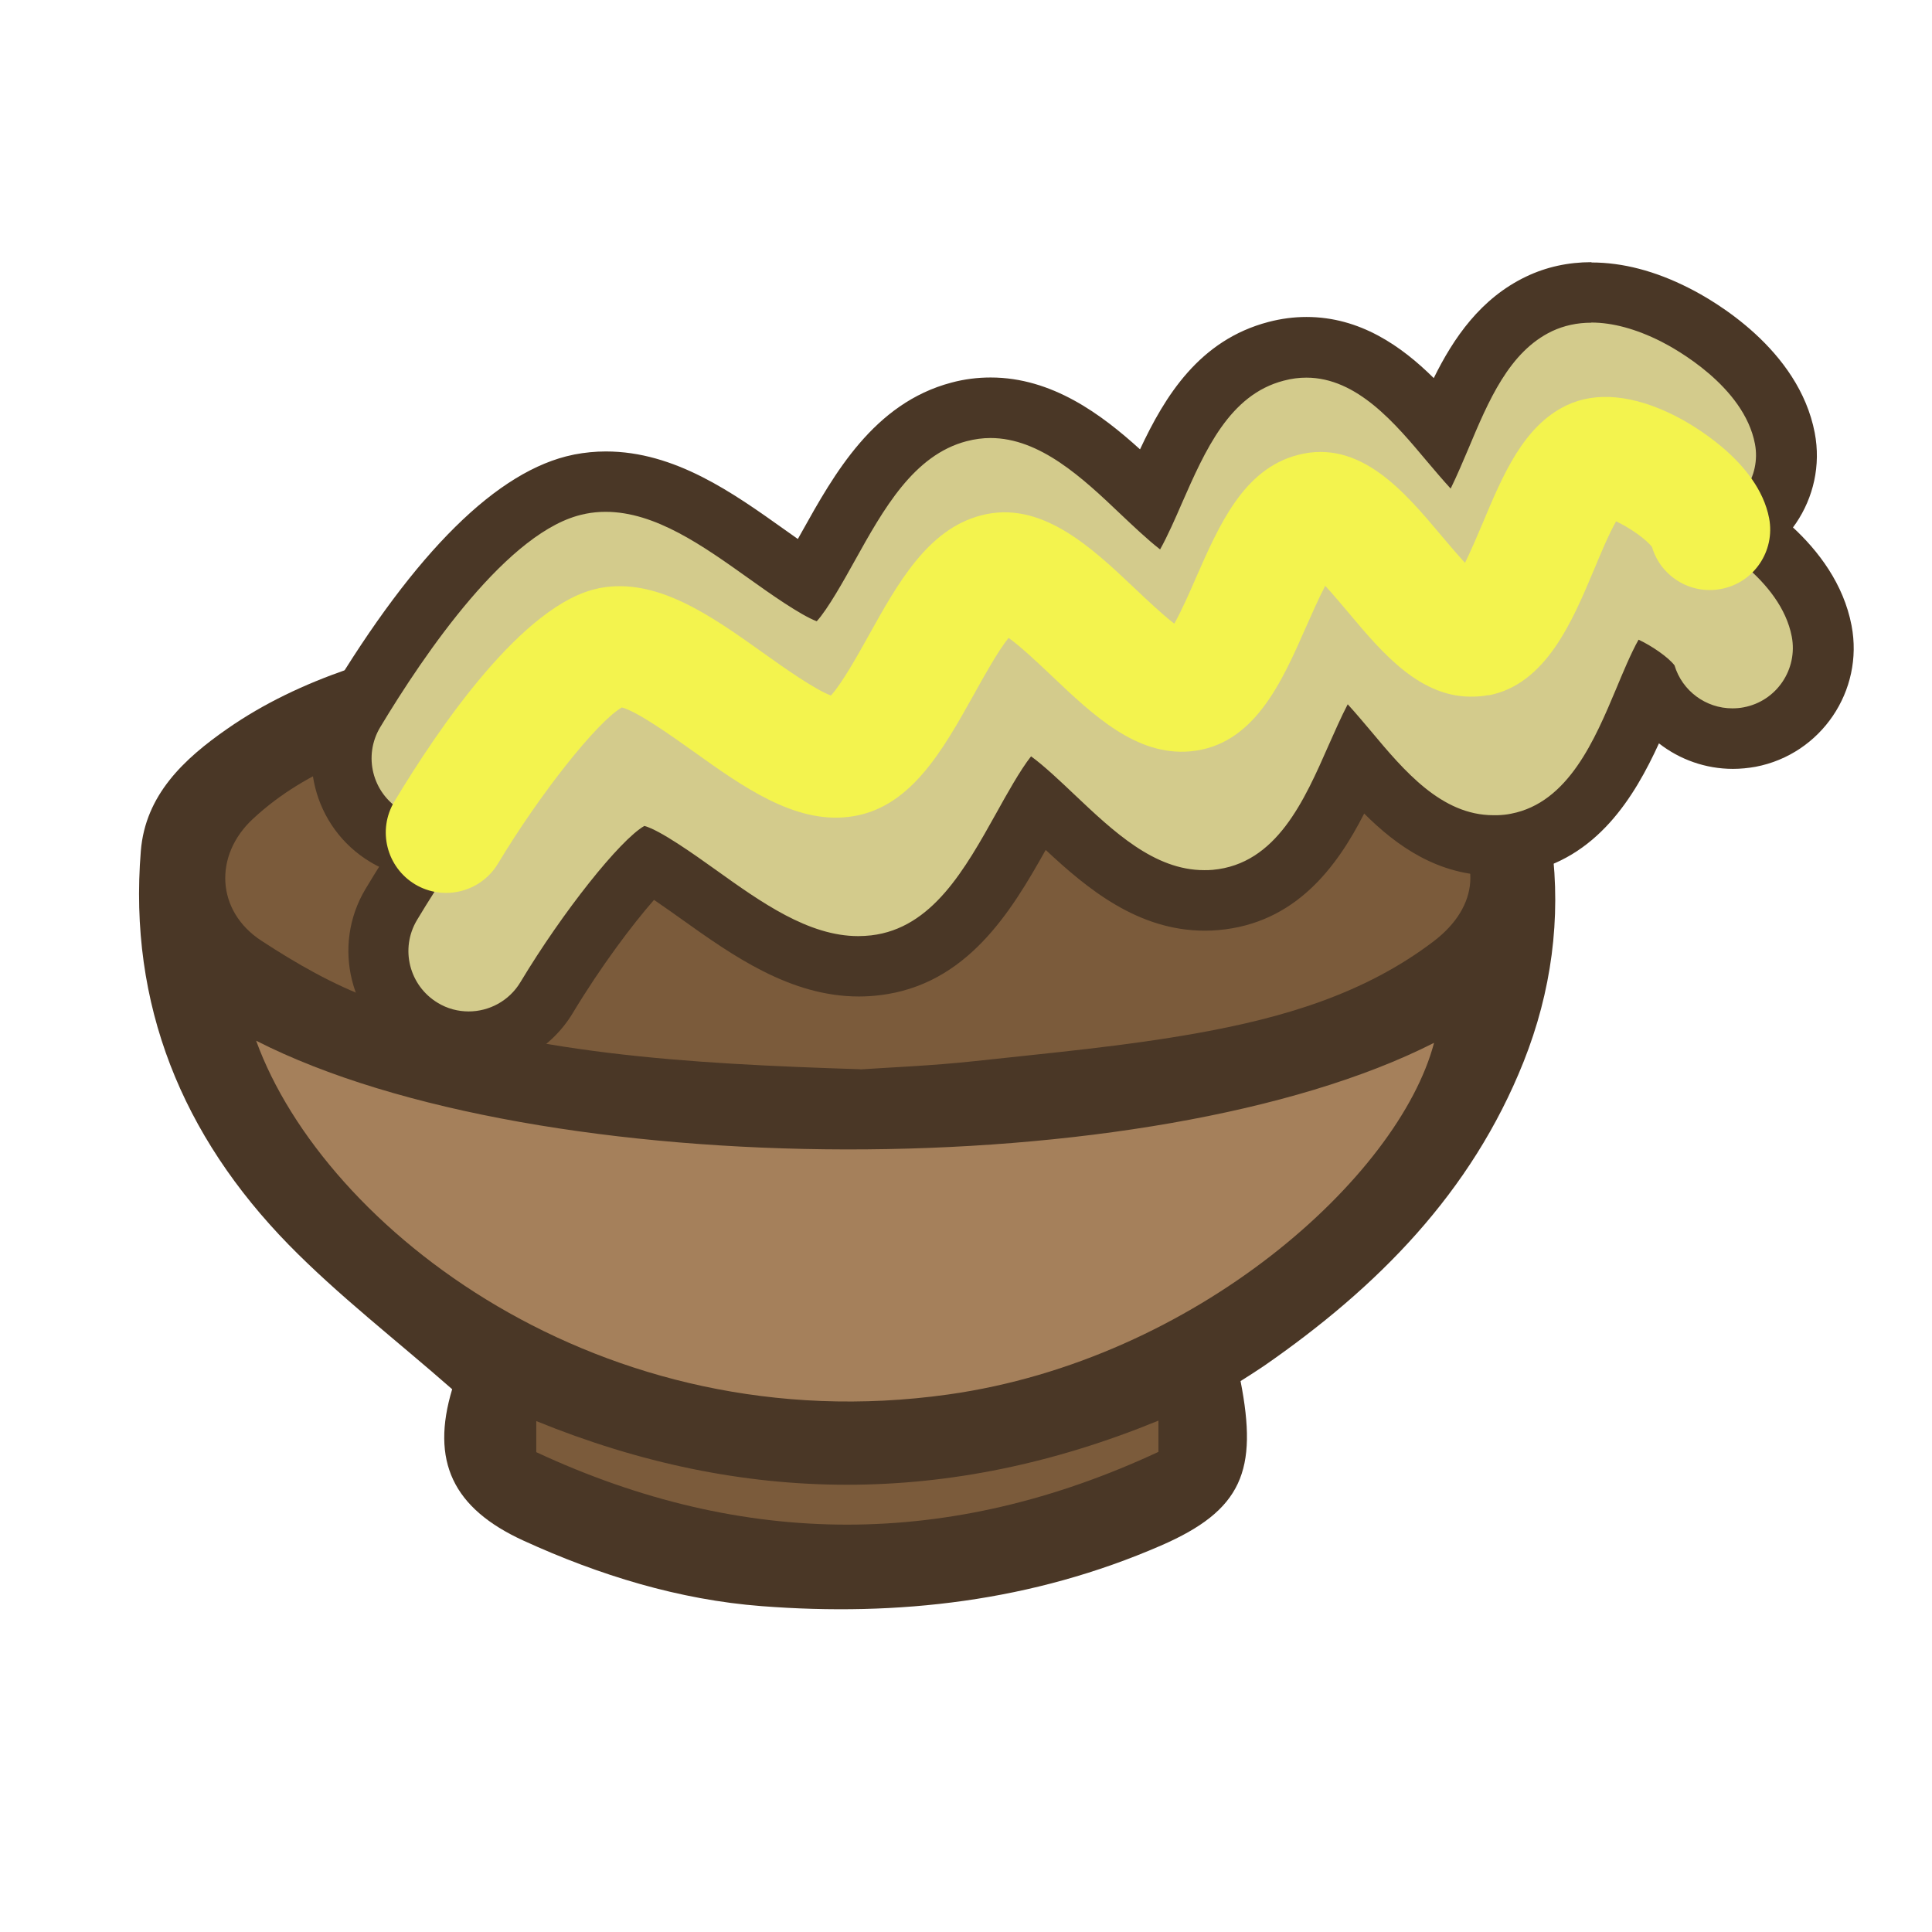 <?xml version="1.0" encoding="UTF-8"?>
<svg id="fill_pasta" xmlns="http://www.w3.org/2000/svg" viewBox="0 0 128 128">
  <g>
    <path d="M29.97,92.05c-3.76-3.3-7.54-6.21-10.84-9.58-7.04-7.21-10.63-15.89-9.8-26.09.3-3.72,2.87-6.11,5.72-8.09,4.95-3.45,10.67-4.94,16.45-6.26,11.01-2.51,22.21-2.67,33.36-2.09,10.38.54,20.74,2.01,30.15,6.99,3.73,1.97,7.23,4.6,7.8,9.08.62,4.85-.02,9.69-1.87,14.34-3.46,8.68-9.69,14.94-17.19,20.14-.53.36-1.07.7-1.56,1.01,1.16,5.93.11,8.56-5.28,10.9-8.51,3.7-17.39,4.71-26.46,4.01-5.46-.42-10.74-2.04-15.77-4.34-4.68-2.14-6.16-5.27-4.72-10.04Z" style="fill: #4a3726; stroke-width: 0px;"/>
    <path d="M57,70.84c-11.61-.37-22.21-.99-32.33-4.65-2.59-.94-5.05-2.36-7.36-3.87-2.98-1.95-3.18-5.64-.54-8.08,3.62-3.36,8.21-4.79,12.85-5.93,7.27-1.79,14.66-2.64,22.16-2.79,10.87-.23,21.63.3,32.18,3.16,4.2,1.14,8.32,2.56,11.56,5.63,2.74,2.6,2.46,5.76-.52,8.04-4.63,3.53-10.07,5.09-15.63,6.09-4.88.88-9.84,1.32-14.77,1.86-2.84.31-5.7.42-7.59.55Z" style="fill: #7b5b3b; stroke-width: 0px;"/>
    <path d="M16.97,68.95c18.73,9.55,59.4,9.61,78.04.14-2.34,8.87-15.77,21-32.2,23.3-23.01,3.23-41.33-11.02-45.84-23.44Z" style="fill: #a5805b; stroke-width: 0px;"/>
    <path d="M76.75,94.12v2.07c-13.78,6.42-27.44,6.43-41.22.02v-2.06c13.76,5.61,27.37,5.65,41.22-.03Z" style="fill: #7b5b3b; stroke-width: 0px;"/>
  </g>
  <g>
    <g>
      <path d="M28.62,56.25c-1.08,0-2.15-.3-3.08-.86-2.83-1.7-3.76-5.4-2.05-8.23,3.76-6.25,9.38-13.94,14.84-15.05l.12-.02c.55-.1,1.12-.16,1.69-.16,3.94,0,7.36,2.44,10.67,4.79.61.44,1.75,1.25,2.71,1.86.5-.81,1.04-1.77,1.36-2.35,2.04-3.66,4.33-7.78,8.66-8.92.69-.18,1.39-.27,2.09-.27,4.11,0,7.38,3.1,10,5.59.17.17.37.35.58.55.09-.21.18-.41.26-.59,1.67-3.81,3.57-8.11,8.08-9.29.67-.17,1.34-.26,2.01-.26,3.98,0,6.86,3.11,9.01,5.65,1.38-3.28,2.98-6.9,6.41-8.53,1.05-.5,2.21-.76,3.46-.76,1.73,0,3.59.49,5.51,1.47,1.49.75,6.41,3.57,7.29,8.19.3,1.57-.03,3.17-.93,4.5-.9,1.33-2.26,2.22-3.84,2.52-.37.07-.75.11-1.13.11-2.34,0-4.47-1.4-5.44-3.48-.15.34-.28.66-.39.92-1.52,3.62-3.6,8.57-8.45,9.5-.39.07-.79.12-1.2.14-.12,0-.23,0-.35,0-4.07,0-6.88-3.01-9.14-5.68-1.75,3.98-3.95,8.83-9.28,9.3-.25.02-.49.03-.74.03-4.11,0-7.23-2.96-9.99-5.58-.29-.27-.66-.62-1.04-.97-.36.61-.7,1.23-.97,1.7-2.24,4.02-4.77,8.56-9.83,9.15-.36.04-.72.07-1.09.07-3.92,0-7.32-2.42-10.61-4.76-.63-.45-2.24-1.6-3.29-2.21-1.48,1.42-4.32,4.97-6.78,9.06-1.08,1.79-3.05,2.91-5.15,2.91Z" style="fill: #d3cb8c; stroke-width: 0px;"/>
      <path d="M105.43,21.37c1.4,0,2.96.42,4.61,1.25.91.46,5.5,2.96,6.23,6.79.41,2.17-1.01,4.27-3.18,4.68-.25.05-.51.07-.76.07-1.75,0-3.32-1.15-3.83-2.85-.41-.54-1.52-1.3-2.38-1.7-.49.86-1.08,2.28-1.47,3.22-1.43,3.4-3.18,7.58-6.98,8.31-.29.06-.59.09-.91.1-.09,0-.17,0-.26,0-3.44,0-5.92-2.95-8.11-5.57-.43-.51-1.01-1.2-1.54-1.78-.44.84-.91,1.92-1.25,2.68-1.63,3.71-3.47,7.91-7.7,8.29-.19.02-.38.02-.56.02-3.31,0-6.01-2.56-8.62-5.03-.8-.76-2.01-1.91-2.85-2.51-.71.9-1.66,2.6-2.28,3.72-2.1,3.76-4.27,7.67-8.31,8.14-.29.03-.57.05-.86.05-3.29,0-6.42-2.23-9.45-4.4-1.4-1-3.69-2.63-4.72-2.9-1.61.92-5.41,5.69-8.21,10.35-.75,1.25-2.08,1.94-3.43,1.94-.7,0-1.41-.18-2.05-.57-1.89-1.14-2.51-3.59-1.37-5.49,2.91-4.84,8.52-13.11,13.52-14.12.03,0,.06-.01.08-.02.45-.09.89-.13,1.33-.13,3.3,0,6.45,2.25,9.51,4.43,1.3.93,3.39,2.41,4.48,2.82.73-.79,1.82-2.75,2.51-3.99,1.92-3.45,3.91-7.02,7.42-7.94.54-.14,1.07-.21,1.58-.21,3.28,0,6.11,2.65,8.62,5.04.73.69,1.8,1.71,2.62,2.34.49-.87,1.05-2.15,1.43-3.03,1.56-3.55,3.17-7.22,6.76-8.15.52-.14,1.02-.2,1.5-.2,3.36,0,5.89,3.04,7.98,5.53.44.52,1.04,1.23,1.58,1.82.41-.83.85-1.88,1.17-2.63,1.33-3.17,2.7-6.44,5.55-7.8.79-.37,1.66-.56,2.59-.56M105.43,17.37c-1.54,0-2.99.32-4.31.95-3.02,1.44-4.82,4.07-6.13,6.73-2.13-2.11-4.88-4.05-8.43-4.05-.84,0-1.68.11-2.52.33-4.58,1.2-6.86,4.91-8.51,8.44-2.55-2.31-5.82-4.76-9.9-4.76-.87,0-1.75.11-2.6.34-5.15,1.36-7.78,6.08-9.89,9.86-.07.13-.17.3-.28.5-.37-.26-.69-.49-.89-.63-3.4-2.42-7.25-5.17-11.83-5.17-.7,0-1.4.07-2.08.2l-.09.02c-4.99,1.02-10.43,6.39-16.19,15.99-2.27,3.78-1.04,8.7,2.74,10.98,1.24.75,2.67,1.14,4.12,1.14,2.79,0,5.42-1.49,6.86-3.88,1.91-3.17,3.98-5.9,5.39-7.51.72.49,1.44,1,1.8,1.26,3.38,2.41,7.21,5.14,11.78,5.14.45,0,.9-.03,1.34-.08,5.8-.68,8.73-5.52,11.03-9.63,2.74,2.56,6.1,5.35,10.54,5.35.3,0,.6-.01.91-.04,5.11-.45,7.85-4.19,9.65-7.72,2.17,2.17,4.92,4.11,8.6,4.11.14,0,.29,0,.43,0,.51-.02,1.01-.08,1.49-.17,4.9-.94,7.39-5.05,9.01-8.59,1.37,1.07,3.09,1.69,4.9,1.69.5,0,1.01-.05,1.51-.14,4.33-.83,7.18-5.03,6.35-9.36-1.06-5.52-6.66-8.75-8.36-9.6-2.21-1.12-4.37-1.68-6.42-1.68h0Z" style="fill: #4a3726; stroke-width: 0px;"/>
    </g>
    <g>
      <path d="M31.06,69.01c-1.09,0-2.15-.3-3.08-.86-2.83-1.7-3.76-5.4-2.05-8.23,3.76-6.25,9.38-13.94,14.84-15.05l.13-.02c.53-.1,1.11-.16,1.68-.16,3.94,0,7.36,2.44,10.66,4.79.61.44,1.75,1.25,2.71,1.86.5-.81,1.04-1.78,1.37-2.37,2.03-3.64,4.32-7.76,8.65-8.91.69-.18,1.39-.27,2.09-.27,4.11,0,7.38,3.1,10,5.59.17.17.37.35.58.55.09-.21.18-.41.26-.59,1.67-3.8,3.56-8.11,8.08-9.29.67-.17,1.34-.26,2.01-.26,3.98,0,6.86,3.11,9.01,5.65,1.38-3.28,2.98-6.9,6.41-8.53,1.05-.5,2.21-.76,3.46-.76,1.73,0,3.59.49,5.51,1.47,1.49.75,6.41,3.57,7.29,8.2.3,1.57-.03,3.17-.93,4.5-.9,1.33-2.26,2.22-3.84,2.52-.37.07-.75.11-1.13.11-2.34,0-4.47-1.4-5.44-3.48-.15.34-.28.66-.39.92-1.52,3.62-3.6,8.57-8.45,9.5-.39.07-.79.12-1.2.14-.12,0-.23,0-.35,0-4.07,0-6.88-3.01-9.14-5.69-1.75,3.98-3.95,8.83-9.28,9.3-.25.02-.49.03-.74.03-4.11,0-7.23-2.96-9.99-5.58-.29-.28-.66-.62-1.04-.98-.36.61-.7,1.23-.97,1.7-2.24,4.02-4.77,8.56-9.83,9.15-.36.04-.72.07-1.09.07-3.92,0-7.32-2.42-10.61-4.76-.63-.45-2.24-1.6-3.29-2.21-1.48,1.42-4.32,4.98-6.78,9.06-1.08,1.79-3.05,2.91-5.15,2.91Z" style="fill: #d3cb8c; stroke-width: 0px;"/>
      <path d="M107.87,34.14c1.41,0,2.96.42,4.61,1.25.91.46,5.5,2.96,6.23,6.79.41,2.17-1.01,4.27-3.18,4.68-.25.05-.51.07-.76.07-1.75,0-3.32-1.15-3.83-2.85-.41-.54-1.52-1.3-2.38-1.7-.49.86-1.08,2.28-1.47,3.22-1.43,3.4-3.18,7.58-6.98,8.31-.29.06-.59.09-.91.1-.09,0-.17,0-.26,0-3.44,0-5.92-2.95-8.11-5.57-.43-.51-1.01-1.2-1.54-1.78-.44.84-.91,1.92-1.25,2.68-1.63,3.71-3.47,7.91-7.7,8.29-.19.02-.38.02-.56.02-3.31,0-6.01-2.56-8.62-5.03-.8-.76-2.01-1.91-2.85-2.51-.71.89-1.66,2.6-2.28,3.72-2.1,3.76-4.27,7.67-8.31,8.14-.29.03-.57.05-.86.05-3.29,0-6.42-2.23-9.45-4.4-1.4-1-3.69-2.63-4.72-2.9-1.61.92-5.41,5.69-8.21,10.35-.75,1.25-2.08,1.94-3.43,1.94-.7,0-1.41-.18-2.05-.57-1.89-1.14-2.51-3.59-1.37-5.49,2.91-4.84,8.52-13.11,13.52-14.12.03,0,.06-.01.08-.02.45-.09.89-.13,1.33-.13,3.3,0,6.45,2.25,9.51,4.43,1.3.93,3.39,2.41,4.48,2.82.73-.79,1.82-2.75,2.51-3.99,1.92-3.45,3.91-7.02,7.42-7.94.54-.14,1.07-.21,1.58-.21,3.28,0,6.11,2.65,8.62,5.04.73.69,1.8,1.71,2.62,2.34.49-.87,1.05-2.15,1.43-3.03,1.56-3.55,3.17-7.22,6.76-8.15.52-.14,1.02-.2,1.5-.2,3.36,0,5.89,3.04,7.98,5.53.44.52,1.04,1.23,1.58,1.82.41-.83.85-1.88,1.17-2.63,1.33-3.17,2.7-6.44,5.55-7.8.79-.37,1.66-.56,2.59-.56M107.87,30.14c-1.54,0-2.99.32-4.31.95-3.02,1.44-4.82,4.07-6.13,6.73-2.13-2.11-4.88-4.05-8.43-4.05-.84,0-1.68.11-2.52.33-4.58,1.2-6.86,4.91-8.51,8.44-2.55-2.31-5.82-4.76-9.9-4.76-.87,0-1.75.11-2.6.34-5.15,1.36-7.78,6.08-9.89,9.86-.07.13-.17.3-.28.5-.37-.26-.69-.49-.89-.63-3.4-2.42-7.25-5.17-11.83-5.17-.7,0-1.4.07-2.08.2l-.09.02c-4.99,1.02-10.43,6.39-16.19,15.99-2.27,3.78-1.04,8.7,2.74,10.98,1.24.75,2.67,1.14,4.12,1.14,2.79,0,5.42-1.49,6.86-3.88,1.91-3.17,3.98-5.9,5.39-7.51.72.49,1.44,1,1.8,1.26,3.38,2.41,7.21,5.14,11.78,5.14.45,0,.9-.03,1.34-.08,5.8-.68,8.73-5.52,11.03-9.63,2.74,2.56,6.1,5.35,10.54,5.35.3,0,.61-.01.91-.04,5.11-.45,7.85-4.19,9.65-7.72,2.17,2.17,4.92,4.11,8.6,4.11.14,0,.29,0,.43,0,.51-.02,1.01-.08,1.49-.17,4.9-.94,7.39-5.05,9.01-8.59,1.37,1.07,3.09,1.69,4.9,1.69.5,0,1.01-.05,1.51-.14,4.33-.83,7.18-5.03,6.35-9.36-1.06-5.52-6.66-8.75-8.36-9.6-2.21-1.12-4.37-1.68-6.42-1.68h0Z" style="fill: #4a3726; stroke-width: 0px;"/>
    </g>
    <path d="M98.62,46.05c-.29.06-.59.09-.91.1-3.58.15-6.12-2.88-8.37-5.56-.43-.51-1.01-1.2-1.54-1.78-.44.84-.91,1.92-1.25,2.68-1.63,3.71-3.47,7.91-7.7,8.29-3.57.31-6.42-2.39-9.18-5.01-.8-.76-2.01-1.91-2.85-2.51-.71.89-1.66,2.6-2.28,3.72-2.1,3.76-4.27,7.67-8.31,8.14-3.6.44-7.01-1.99-10.31-4.35-1.4-1-3.69-2.63-4.72-2.9-1.61.92-5.41,5.69-8.21,10.35-1.14,1.89-3.6,2.5-5.49,1.37-1.89-1.14-2.51-3.59-1.37-5.49,2.91-4.84,8.52-13.11,13.52-14.12l.08-.02c3.79-.72,7.37,1.83,10.84,4.3,1.3.93,3.39,2.41,4.48,2.82.73-.79,1.82-2.75,2.51-3.99,1.92-3.45,3.91-7.02,7.42-7.94,3.96-1.05,7.29,2.07,10.2,4.83.73.69,1.8,1.71,2.62,2.34.49-.87,1.05-2.15,1.43-3.03,1.56-3.55,3.17-7.22,6.76-8.15,4.13-1.08,7.09,2.48,9.49,5.33.44.52,1.04,1.23,1.58,1.82.41-.83.85-1.88,1.17-2.63,1.33-3.17,2.7-6.44,5.55-7.8,1.96-.94,4.45-.7,7.2.69.91.46,5.5,2.96,6.23,6.79.41,2.17-1.01,4.27-3.18,4.68-2.04.39-4.01-.84-4.58-2.78-.41-.54-1.52-1.3-2.38-1.7-.49.86-1.08,2.28-1.47,3.22-1.43,3.4-3.18,7.58-6.98,8.31ZM98.17,38.29h0ZM41.02,46.83h0Z" style="fill: #f3f34e; stroke-width: 0px;"/>
  </g>
</svg>